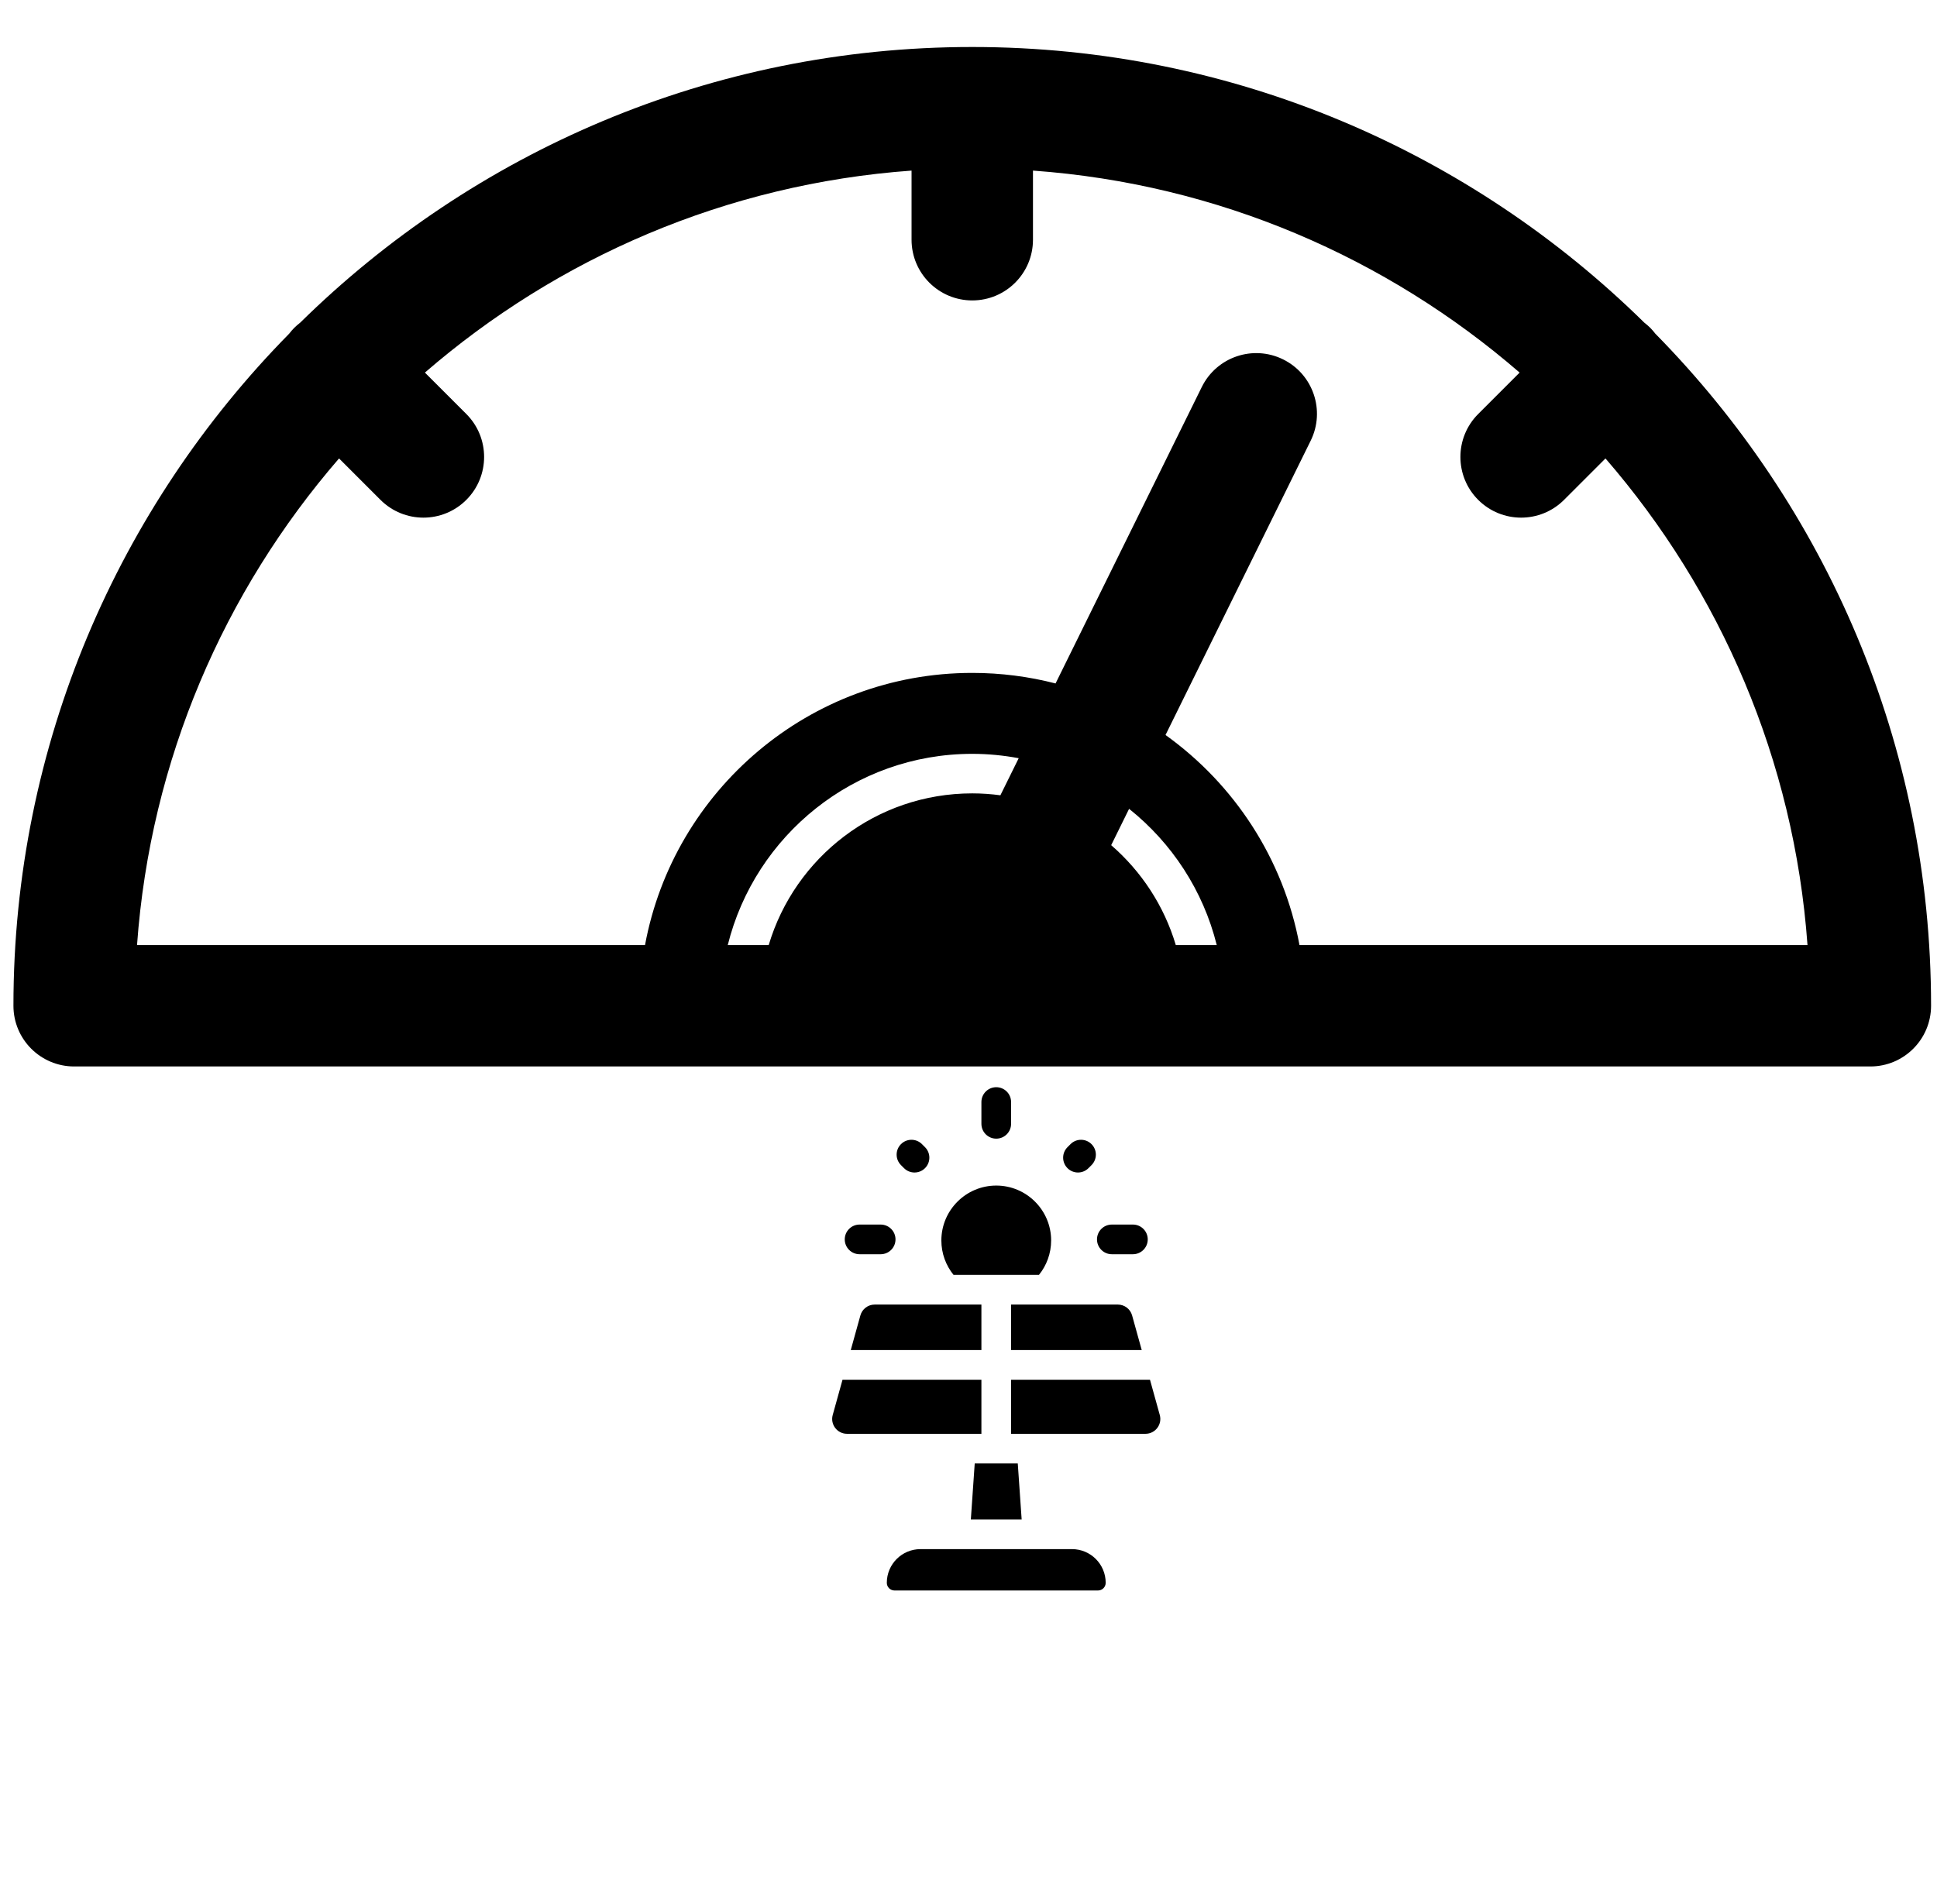 <?xml version="1.0" encoding="UTF-8"?>
<svg xmlns="http://www.w3.org/2000/svg" xmlns:xlink="http://www.w3.org/1999/xlink" width="1500pt" height="1475pt" viewBox="0 0 1500 1475" version="1.1">
<g id="surface1">
<path style=" stroke:none;fill-rule:nonzero;fill:rgb(0%,0%,0%);fill-opacity:1;" d="M 1281.859 258.438 C 1280.652 256.875 1279.367 255.352 1277.938 253.918 C 1276.5 252.488 1274.98 251.203 1273.426 249.992 C 1139.34 118.004 955.527 36.418 752.988 36.402 L 752.906 36.395 L 752.824 36.402 C 550.285 36.418 366.473 118.004 232.395 249.992 C 230.832 251.203 229.312 252.48 227.883 253.918 C 226.445 255.352 225.168 256.875 223.957 258.438 C 91.973 392.559 10.406 576.438 10.406 779.039 C 10.406 805.008 31.449 826.059 57.418 826.059 L 1448.395 826.059 C 1474.363 826.059 1495.406 805.008 1495.406 779.039 C 1495.406 576.438 1413.84 392.559 1281.859 258.438 Z M 942.242 732.02 L 910.531 732.02 C 901.477 701.605 883.863 674.898 860.488 654.648 L 874.367 626.5 C 907.418 652.879 931.738 689.738 942.242 732.02 Z M 774.699 616.008 C 767.566 615.062 760.305 614.531 752.906 614.531 C 678.41 614.531 615.512 664.082 595.281 732.023 L 563.574 732.023 C 584.676 647.066 661.539 583.91 752.914 583.91 C 765.199 583.91 777.207 585.109 788.875 587.289 Z M 1006.312 732.02 C 993.949 665.23 955.789 607.422 902.566 569.316 L 1014.992 341.344 C 1026.477 318.051 1016.91 289.859 993.625 278.375 C 970.352 266.883 942.156 276.449 930.668 299.746 L 817.418 529.391 C 796.789 524.059 775.176 521.219 752.906 521.219 C 626.82 521.219 521.668 612.242 499.5 732.023 L 106.117 732.023 C 116.438 588.488 173.707 457.766 262.559 355.098 L 294.633 387.18 C 303.816 396.355 315.848 400.953 327.879 400.953 C 339.906 400.953 351.941 396.363 361.125 387.18 C 379.484 368.816 379.484 339.043 361.125 320.684 L 329.043 288.598 C 431.688 199.738 562.391 142.473 705.902 132.141 L 705.902 185.688 C 705.902 211.656 726.945 232.707 752.914 232.707 C 778.883 232.707 799.926 211.656 799.926 185.688 L 799.926 132.141 C 943.434 142.473 1074.133 199.738 1176.781 288.598 L 1144.699 320.684 C 1126.34 339.047 1126.34 368.82 1144.699 387.18 C 1153.883 396.355 1165.918 400.953 1177.945 400.953 C 1189.977 400.953 1202.012 396.363 1211.195 387.18 L 1243.27 355.098 C 1332.121 457.766 1389.387 588.488 1399.711 732.023 L 1006.312 732.023 Z M 1006.312 732.02 "/>
<path style=" stroke:none;fill-rule:nonzero;fill:rgb(0%,0%,0%);fill-opacity:1;" d="M 771.492 881.98 C 777.836 881.98 782.98 876.832 782.98 870.488 L 782.98 853.621 C 782.98 847.27 777.836 842.125 771.492 842.125 C 765.141 842.125 759.996 847.27 759.996 853.621 L 759.996 870.488 C 759.996 876.832 765.141 881.98 771.492 881.98 Z M 771.492 881.98 "/>
<path style=" stroke:none;fill-rule:nonzero;fill:rgb(0%,0%,0%);fill-opacity:1;" d="M 842.906 904.836 L 845.262 902.48 C 849.75 897.988 849.75 890.715 845.262 886.223 C 840.777 881.734 833.5 881.734 829.008 886.223 L 826.656 888.582 C 822.168 893.07 822.168 900.348 826.656 904.836 C 831.141 909.324 838.418 909.324 842.906 904.836 Z M 842.906 904.836 "/>
<path style=" stroke:none;fill-rule:nonzero;fill:rgb(0%,0%,0%);fill-opacity:1;" d="M 665.66 971.504 L 681.984 971.504 C 688.328 971.504 693.473 966.355 693.473 960.012 C 693.473 953.664 688.328 948.52 681.984 948.52 L 665.66 948.52 C 659.312 948.52 654.168 953.664 654.168 960.012 C 654.168 966.355 659.312 971.504 665.66 971.504 Z M 665.66 971.504 "/>
<path style=" stroke:none;fill-rule:nonzero;fill:rgb(0%,0%,0%);fill-opacity:1;" d="M 860.996 971.504 L 877.32 971.504 C 883.664 971.504 888.809 966.355 888.809 960.012 C 888.809 953.664 883.664 948.52 877.32 948.52 L 860.996 948.52 C 854.652 948.52 849.504 953.664 849.504 960.012 C 849.504 966.355 854.652 971.504 860.996 971.504 Z M 860.996 971.504 "/>
<path style=" stroke:none;fill-rule:nonzero;fill:rgb(0%,0%,0%);fill-opacity:1;" d="M 700.074 904.836 C 704.559 909.324 711.832 909.324 716.324 904.836 C 720.812 900.348 720.812 893.07 716.324 888.582 L 713.969 886.223 C 709.48 881.734 702.203 881.734 697.719 886.223 C 693.227 890.711 693.227 897.988 697.715 902.477 Z M 700.074 904.836 "/>
<path style=" stroke:none;fill-rule:nonzero;fill:rgb(0%,0%,0%);fill-opacity:1;" d="M 804.562 987.5 C 810.465 980.195 813.992 970.918 813.992 960.824 C 813.992 937.387 794.926 918.316 771.492 918.316 C 748.055 918.316 728.984 937.387 728.984 960.824 C 728.984 970.918 732.52 980.195 738.414 987.5 Z M 804.562 987.5 "/>
<path style=" stroke:none;fill-rule:nonzero;fill:rgb(0%,0%,0%);fill-opacity:1;" d="M 658.824 1045.734 L 759.996 1045.734 L 759.996 1010.488 L 677.352 1010.488 C 672.188 1010.488 667.66 1013.93 666.277 1018.906 Z M 658.824 1045.734 "/>
<path style=" stroke:none;fill-rule:nonzero;fill:rgb(0%,0%,0%);fill-opacity:1;" d="M 782.98 1010.488 L 782.98 1045.734 L 884.152 1045.734 L 876.699 1018.906 C 875.316 1013.93 870.793 1010.488 865.629 1010.488 Z M 782.98 1010.488 "/>
<path style=" stroke:none;fill-rule:nonzero;fill:rgb(0%,0%,0%);fill-opacity:1;" d="M 751.816 1176.934 L 791.164 1176.934 L 788.16 1133.578 L 754.816 1133.578 Z M 751.816 1176.934 "/>
<path style=" stroke:none;fill-rule:nonzero;fill:rgb(0%,0%,0%);fill-opacity:1;" d="M 759.996 1068.723 L 652.434 1068.723 L 644.852 1096.02 C 642.816 1103.344 648.324 1110.59 655.926 1110.59 L 759.996 1110.59 Z M 759.996 1068.723 "/>
<path style=" stroke:none;fill-rule:nonzero;fill:rgb(0%,0%,0%);fill-opacity:1;" d="M 782.98 1110.59 L 887.055 1110.59 C 894.652 1110.59 900.16 1103.344 898.125 1096.02 L 890.543 1068.723 L 782.98 1068.723 Z M 782.98 1110.59 "/>
<path style=" stroke:none;fill-rule:nonzero;fill:rgb(0%,0%,0%);fill-opacity:1;" d="M 830.152 1199.918 L 712.828 1199.918 C 698.422 1199.918 686.742 1211.602 686.742 1226.012 C 686.742 1229.297 689.402 1231.957 692.688 1231.957 L 850.293 1231.957 C 853.574 1231.957 856.234 1229.297 856.234 1226.012 C 856.234 1211.602 844.559 1199.918 830.152 1199.918 Z M 830.152 1199.918 "/>
</g>
</svg>
